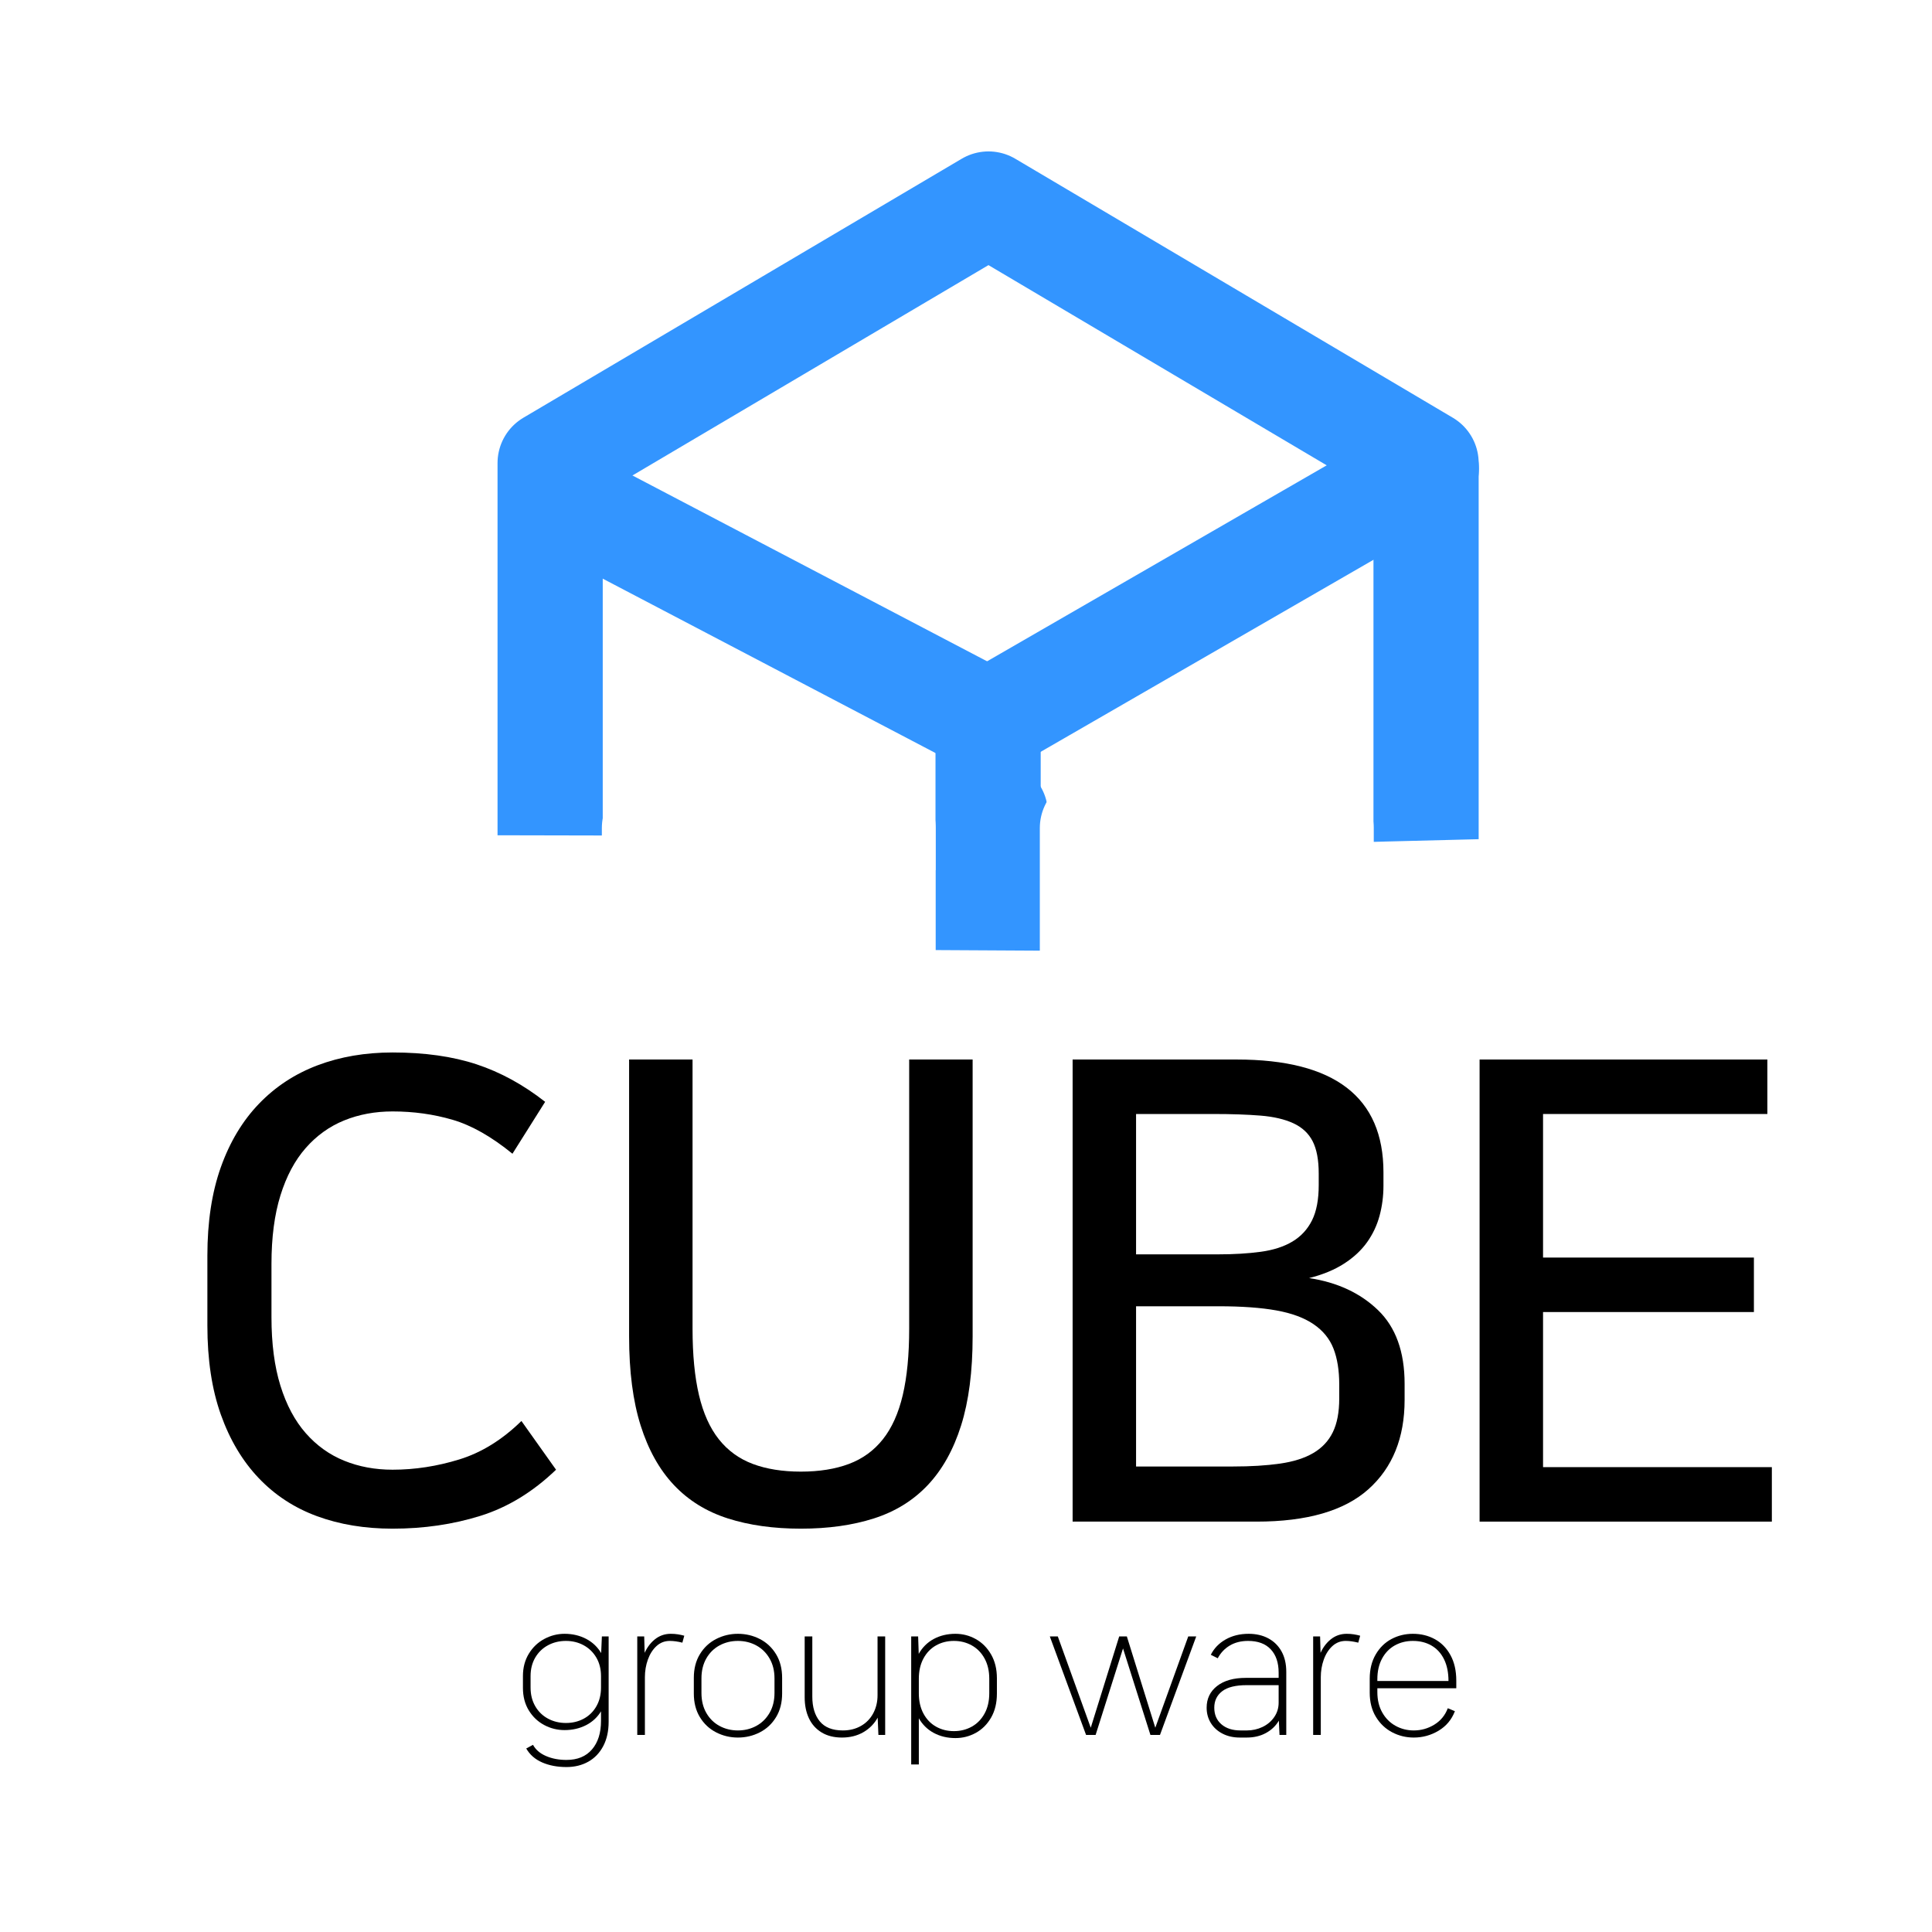 <?xml version="1.0" encoding="UTF-8" standalone="no"?>
<!DOCTYPE svg PUBLIC "-//W3C//DTD SVG 1.1//EN" "http://www.w3.org/Graphics/SVG/1.1/DTD/svg11.dtd">
<!-- Created with Vectornator (http://vectornator.io/) -->
<svg height="100%" stroke-miterlimit="10" style="fill-rule:nonzero;clip-rule:evenodd;stroke-linecap:round;stroke-linejoin:round;" version="1.1" viewBox="0 0 512 512" width="100%" xml:space="preserve" xmlns="http://www.w3.org/2000/svg" xmlns:vectornator="http://vectornator.io" xmlns:xlink="http://www.w3.org/1999/xlink">
<defs/>
<path d="M0 0L512 0L512 512L0 512L0 0Z" fill="#ffffff" fill-rule="nonzero" opacity="1" stroke="none"/>
<g id="레이어-1" vectornator:layerName="레이어-1">
<g opacity="1" vectornator:layerName="g">
<path d="M263.776 215.571L263.776 282.487" fill="none" opacity="1" stroke="#3395ff" stroke-linecap="butt" stroke-linejoin="round" stroke-width="27.878" vectornator:layerName="path"/>
<g opacity="1" vectornator:layerName="g">
<path d="M261.962 54.066L145.793 122.704L145.793 244.753C169.082 245.102 178.587 245.61 226.734 244.967C230.602 244.915 230.411 244.817 234.283 244.753C298.635 243.693 327.414 243.631 363.244 244.967C365.306 245.043 371.827 245.332 377.922 245.61L377.922 122.704L261.962 54.066Z" fill="#3395ff" fill-opacity="0" fill-rule="nonzero" opacity="1" stroke="#3395ff" stroke-linecap="butt" stroke-linejoin="round" stroke-width="27.878" vectornator:layerName="path"/>
<path d="M261.914 191.159L378.005 124.169" fill="#3395ff" fill-opacity="0" fill-rule="nonzero" opacity="1" stroke="#3395ff" stroke-linecap="butt" stroke-linejoin="round" stroke-width="27.878" vectornator:layerName="path"/>
<path d="M153.736 134.472L261.914 191.159" fill="#3395ff" fill-opacity="0" fill-rule="nonzero" opacity="1" stroke="#3395ff" stroke-linecap="butt" stroke-linejoin="round" stroke-width="27.878" vectornator:layerName="path"/>
<path d="M261.857 191.159L261.857 245.61" fill="none" opacity="1" stroke="#3395ff" stroke-linecap="butt" stroke-linejoin="round" stroke-width="27.878" vectornator:layerName="path"/>
</g>
<path d="M86.45 235.2L173.437 235.382L173.344 279.17L86.358 278.989L86.45 235.2Z" fill="#ffffff" fill-rule="nonzero" opacity="1" stroke="#ffffff" stroke-linecap="butt" stroke-linejoin="round" stroke-width="27.878" vectornator:layerName="path"/>
<path d="M350.098 237.389L437.057 235.2L438.158 278.975L351.2 281.163L350.098 237.389Z" fill="#ffffff" fill-rule="nonzero" opacity="1" stroke="#ffffff" stroke-linecap="butt" stroke-linejoin="round" stroke-width="27.878" vectornator:layerName="path"/>
<path d="M173.437 219.426L234.029 219.426L234.029 263.215L173.437 263.215L173.437 219.426Z" fill="#ffffff" fill-rule="nonzero" opacity="1" stroke="#ffffff" stroke-linecap="butt" stroke-linejoin="round" stroke-width="27.878" vectornator:layerName="path"/>
<path d="M289.504 219.426L350.098 219.426L350.098 263.215L289.504 263.215L289.504 219.426Z" fill="#ffffff" fill-rule="nonzero" opacity="1" stroke="#ffffff" stroke-linecap="butt" stroke-linejoin="round" stroke-width="27.878" vectornator:layerName="path"/>
<path d="M246.806 265.712L277.102 265.882L276.992 285.35L246.696 285.18L246.806 265.712Z" fill="#ffffff" fill-rule="nonzero" opacity="1" stroke="#ffffff" stroke-linecap="butt" stroke-linejoin="round" stroke-width="27.878" vectornator:layerName="path"/>
</g>
<g fill="#000000" opacity="1" stroke="none" vectornator:layerName="tspan">
<path d="M147.356 389.487C141.241 395.375 134.56 399.451 127.313 401.716C120.067 403.98 112.31 405.113 104.044 405.113C96.684 405.113 90.003 404.009 84.002 401.801C78.001 399.593 72.849 396.224 68.546 391.695C64.243 387.165 60.903 381.56 58.525 374.88C56.147 368.199 54.958 360.329 54.958 351.271L54.958 332.757C54.958 323.812 56.147 315.999 58.525 309.318C60.903 302.637 64.271 297.032 68.631 292.503C72.99 287.974 78.171 284.577 84.172 282.312C90.173 280.048 96.797 278.915 104.044 278.915C112.537 278.915 119.953 279.963 126.294 282.057C132.635 284.152 138.693 287.464 144.468 291.994L135.806 305.751C130.258 301.222 124.964 298.221 119.925 296.749C114.886 295.277 109.593 294.541 104.044 294.541C99.402 294.541 95.127 295.334 91.221 296.919C87.314 298.504 83.917 300.939 81.03 304.223C78.142 307.506 75.906 311.696 74.321 316.791C72.736 321.887 71.943 327.945 71.943 334.965L71.943 349.063C71.943 356.083 72.736 362.141 74.321 367.236C75.906 372.332 78.142 376.522 81.03 379.805C83.917 383.089 87.314 385.523 91.221 387.109C95.127 388.694 99.402 389.487 104.044 389.487C109.932 389.487 115.82 388.581 121.708 386.769C127.597 384.957 133.088 381.56 138.184 376.578L147.356 389.487Z"/>
<path d="M257.757 280.784L257.757 354.158C257.757 363.443 256.738 371.313 254.7 377.767C252.662 384.221 249.718 389.487 245.868 393.563C242.018 397.639 237.262 400.583 231.6 402.395C225.939 404.207 219.485 405.113 212.238 405.113C204.991 405.113 198.537 404.207 192.875 402.395C187.213 400.583 182.458 397.639 178.608 393.563C174.758 389.487 171.814 384.221 169.776 377.767C167.737 371.313 166.718 363.443 166.718 354.158L166.718 280.784L183.533 280.784L183.533 352.12C183.533 359.027 184.1 364.887 185.232 369.699C186.364 374.512 188.119 378.418 190.497 381.419C192.875 384.419 195.876 386.599 199.499 387.958C203.123 389.317 207.369 389.996 212.238 389.996C217.107 389.996 221.353 389.317 224.976 387.958C228.6 386.599 231.6 384.419 233.978 381.419C236.356 378.418 238.111 374.512 239.244 369.699C240.376 364.887 240.942 359.027 240.942 352.12L240.942 280.784L257.757 280.784Z"/>
<path d="M284.254 280.784L327.735 280.784C353.665 280.784 366.63 290.748 366.63 310.677L366.63 314.244C366.63 316.961 366.29 319.594 365.611 322.142C364.932 324.689 363.828 327.039 362.299 329.19C360.77 331.342 358.732 333.238 356.184 334.88C353.637 336.522 350.551 337.796 346.928 338.702C354.401 339.834 360.487 342.665 365.186 347.194C369.886 351.724 372.235 358.234 372.235 366.727L372.235 370.973C372.235 381.051 369.036 388.949 362.639 394.667C356.241 400.385 346.361 403.244 333 403.244L284.254 403.244L284.254 280.784ZM301.069 388.637L326.716 388.637C331.471 388.637 335.633 388.383 339.2 387.873C342.766 387.363 345.71 386.429 348.032 385.071C350.353 383.712 352.08 381.872 353.212 379.55C354.344 377.229 354.911 374.257 354.911 370.633L354.911 366.897C354.911 363.16 354.401 359.99 353.382 357.385C352.363 354.781 350.608 352.629 348.117 350.931C345.625 349.233 342.342 348.015 338.265 347.279C334.189 346.543 329.094 346.175 322.979 346.175L301.069 346.175L301.069 388.637ZM301.069 295.221L301.069 332.417L322.809 332.417C326.999 332.417 330.764 332.191 334.104 331.738C337.444 331.285 340.247 330.379 342.512 329.021C344.776 327.662 346.503 325.793 347.692 323.416C348.881 321.038 349.475 317.924 349.475 314.074L349.475 311.017C349.475 307.393 348.938 304.534 347.862 302.439C346.786 300.344 345.088 298.759 342.766 297.683C340.445 296.608 337.529 295.928 334.019 295.645C330.509 295.362 326.376 295.221 321.62 295.221L301.069 295.221Z"/>
<path d="M468.369 280.784L468.369 295.221L408.922 295.221L408.922 333.267L464.803 333.267L464.803 347.704L408.922 347.704L408.922 388.807L469.558 388.807L469.558 403.244L392.107 403.244L392.107 280.784L468.369 280.784Z"/>
</g>
<g fill="#000000" opacity="1" stroke="none" vectornator:layerName="tspan">
<path d="M149.618 458.492C147.687 458.492 145.879 458.04 144.193 457.136C142.507 456.231 141.151 454.936 140.124 453.251C139.098 451.565 138.584 449.588 138.584 447.32L138.584 444.148C138.584 441.941 139.098 439.987 140.124 438.286C141.151 436.585 142.515 435.274 144.216 434.355C145.917 433.435 147.718 432.975 149.618 432.975C151.733 432.975 153.649 433.428 155.365 434.332C157.082 435.236 158.43 436.539 159.411 438.24C160.392 439.941 160.882 441.91 160.882 444.148L160.882 447.32C160.882 449.619 160.392 451.611 159.411 453.297C158.43 454.982 157.082 456.27 155.365 457.159C153.649 458.047 151.733 458.492 149.618 458.492ZM150.124 468.285C147.703 468.285 145.557 467.879 143.687 467.066C141.818 466.254 140.408 465.02 139.458 463.365L141.251 462.4C141.956 463.687 143.105 464.676 144.699 465.365C146.293 466.055 148.101 466.4 150.124 466.4C153.036 466.4 155.289 465.472 156.882 463.618C158.476 461.764 159.273 459.243 159.273 456.055L159.273 454.676L161.296 454.676L161.296 456.285C161.296 458.768 160.821 460.913 159.871 462.722C158.921 464.53 157.603 465.909 155.917 466.859C154.231 467.81 152.3 468.285 150.124 468.285ZM149.986 456.607C151.733 456.607 153.312 456.224 154.722 455.457C156.131 454.691 157.243 453.595 158.055 452.17C158.867 450.745 159.273 449.098 159.273 447.228L159.273 444.193C159.273 442.324 158.859 440.684 158.032 439.274C157.204 437.864 156.085 436.776 154.676 436.01C153.266 435.244 151.702 434.86 149.986 434.86C148.239 434.86 146.653 435.244 145.228 436.01C143.802 436.776 142.676 437.864 141.848 439.274C141.021 440.684 140.607 442.324 140.607 444.193L140.607 447.228C140.607 449.098 141.021 450.745 141.848 452.17C142.676 453.595 143.802 454.691 145.228 455.457C146.653 456.224 148.239 456.607 149.986 456.607ZM159.273 455.274L159.273 439.044L159.503 433.665L161.296 433.665L161.296 455.274L159.273 455.274Z"/>
<path d="M169.618 444.056C169.618 442.094 169.947 440.27 170.606 438.584C171.265 436.899 172.215 435.542 173.457 434.516C174.698 433.489 176.131 432.975 177.755 432.975C178.43 432.975 179.058 433.021 179.64 433.113C180.223 433.205 180.79 433.328 181.341 433.481L180.836 435.32C179.61 435.014 178.506 434.86 177.525 434.86C176.146 434.86 174.958 435.32 173.962 436.24C172.966 437.159 172.208 438.355 171.686 439.826C171.165 441.297 170.905 442.845 170.905 444.469L169.618 444.056ZM168.882 459.779L168.882 433.665L170.721 433.665L170.905 440.332L170.905 459.779L168.882 459.779Z"/>
<path d="M195.548 460.469C193.494 460.469 191.571 460.009 189.778 459.09C187.985 458.17 186.552 456.829 185.479 455.067C184.406 453.304 183.87 451.212 183.87 448.791L183.87 444.653C183.87 442.232 184.406 440.14 185.479 438.378C186.552 436.615 187.985 435.274 189.778 434.355C191.571 433.435 193.494 432.975 195.548 432.975C197.632 432.975 199.571 433.435 201.364 434.355C203.157 435.274 204.59 436.615 205.662 438.378C206.735 440.14 207.271 442.232 207.271 444.653L207.271 448.791C207.271 451.212 206.735 453.304 205.662 455.067C204.59 456.829 203.157 458.17 201.364 459.09C199.571 460.009 197.632 460.469 195.548 460.469ZM195.548 458.584C197.325 458.584 198.95 458.185 200.421 457.388C201.892 456.592 203.065 455.442 203.938 453.94C204.812 452.438 205.249 450.676 205.249 448.653L205.249 444.791C205.249 442.768 204.812 441.006 203.938 439.504C203.065 438.002 201.892 436.853 200.421 436.056C198.95 435.259 197.325 434.86 195.548 434.86C193.77 434.86 192.146 435.259 190.674 436.056C189.203 436.853 188.038 438.002 187.18 439.504C186.322 441.006 185.893 442.768 185.893 444.791L185.893 448.653C185.893 450.676 186.322 452.438 187.18 453.94C188.038 455.442 189.203 456.592 190.674 457.388C192.146 458.185 193.77 458.584 195.548 458.584Z"/>
<path d="M215.271 449.619C215.271 452.377 215.93 454.561 217.248 456.17C218.566 457.779 220.604 458.584 223.363 458.584C225.171 458.584 226.773 458.185 228.167 457.388C229.562 456.592 230.642 455.48 231.409 454.055C232.175 452.63 232.558 451.029 232.558 449.251L233.983 449.527C233.983 451.611 233.531 453.481 232.627 455.136C231.723 456.791 230.451 458.093 228.811 459.044C227.171 459.994 225.279 460.469 223.133 460.469C221.018 460.469 219.217 460.017 217.731 459.113C216.244 458.208 215.126 456.959 214.375 455.366C213.624 453.772 213.248 451.917 213.248 449.803L213.248 433.665L215.271 433.665L215.271 449.619ZM232.558 433.665L234.581 433.665L234.581 459.779L232.788 459.779L232.558 454.446L232.558 433.665Z"/>
<path d="M253.201 432.975C255.132 432.975 256.933 433.443 258.603 434.378C260.274 435.313 261.622 436.669 262.649 438.447C263.676 440.224 264.189 442.324 264.189 444.745L264.189 448.837C264.189 451.289 263.676 453.404 262.649 455.182C261.622 456.959 260.274 458.308 258.603 459.227C256.933 460.147 255.132 460.607 253.201 460.607C251.055 460.607 249.132 460.147 247.431 459.227C245.73 458.308 244.389 456.967 243.408 455.205C242.427 453.442 241.937 451.32 241.937 448.837L241.937 444.745C241.937 442.293 242.427 440.178 243.408 438.401C244.389 436.623 245.73 435.274 247.431 434.355C249.132 433.435 251.055 432.975 253.201 432.975ZM241.477 433.665L243.316 433.665L243.5 439.044L243.5 467.595L241.477 467.595L241.477 433.665ZM252.787 434.86C251.04 434.86 249.462 435.259 248.052 436.056C246.642 436.853 245.531 438.01 244.719 439.527C243.906 441.044 243.5 442.83 243.5 444.883L243.5 448.745C243.5 450.799 243.906 452.584 244.719 454.101C245.531 455.618 246.642 456.775 248.052 457.572C249.462 458.369 251.04 458.768 252.787 458.768C254.534 458.768 256.12 458.369 257.546 457.572C258.971 456.775 260.097 455.618 260.925 454.101C261.752 452.584 262.166 450.799 262.166 448.745L262.166 444.883C262.166 442.83 261.752 441.044 260.925 439.527C260.097 438.01 258.971 436.853 257.546 436.056C256.12 435.259 254.534 434.86 252.787 434.86Z"/>
<path d="M287.821 459.779L278.212 433.665L280.327 433.665L289.751 459.779L287.821 459.779ZM288.464 459.779L296.602 433.665L298.625 433.665L290.349 459.779L288.464 459.779ZM307.406 459.779L305.475 459.779L314.9 433.665L317.015 433.665L307.406 459.779ZM306.762 459.779L304.877 459.779L296.602 433.665L298.625 433.665L306.762 459.779Z"/>
<path d="M339.083 459.779L338.853 454.722L338.853 443.274C338.853 440.638 338.156 438.577 336.761 437.09C335.367 435.604 333.367 434.86 330.762 434.86C328.892 434.86 327.275 435.267 325.911 436.079C324.547 436.891 323.482 438.017 322.716 439.458L320.877 438.539C321.735 436.822 323.045 435.466 324.808 434.47C326.57 433.474 328.601 432.975 330.9 432.975C332.892 432.975 334.639 433.382 336.141 434.194C337.643 435.006 338.807 436.163 339.635 437.665C340.462 439.167 340.876 440.96 340.876 443.044L340.876 459.779L339.083 459.779ZM328.555 460.469C326.838 460.469 325.314 460.124 323.98 459.434C322.647 458.745 321.612 457.802 320.877 456.607C320.141 455.412 319.773 454.063 319.773 452.561C319.773 450.17 320.693 448.255 322.532 446.814C324.371 445.374 326.915 444.653 330.164 444.653L339.957 444.653L339.957 446.584L330.394 446.584C327.451 446.584 325.283 447.121 323.888 448.193C322.494 449.266 321.796 450.722 321.796 452.561C321.796 454.4 322.425 455.864 323.681 456.952C324.938 458.04 326.624 458.584 328.739 458.584L330.44 458.584C331.911 458.584 333.29 458.277 334.578 457.664C335.865 457.051 336.899 456.178 337.681 455.044C338.463 453.91 338.853 452.638 338.853 451.228L340.049 451.642C340.049 453.297 339.643 454.791 338.83 456.124C338.018 457.457 336.884 458.515 335.428 459.296C333.972 460.078 332.294 460.469 330.394 460.469L328.555 460.469Z"/>
<path d="M348.738 444.056C348.738 442.094 349.068 440.27 349.726 438.584C350.385 436.899 351.336 435.542 352.577 434.516C353.818 433.489 355.251 432.975 356.876 432.975C357.55 432.975 358.178 433.021 358.761 433.113C359.343 433.205 359.91 433.328 360.462 433.481L359.956 435.32C358.73 435.014 357.627 434.86 356.646 434.86C355.267 434.86 354.079 435.32 353.083 436.24C352.087 437.159 351.328 438.355 350.807 439.826C350.286 441.297 350.025 442.845 350.025 444.469L348.738 444.056ZM348.002 459.779L348.002 433.665L349.841 433.665L350.025 440.332L350.025 459.779L348.002 459.779Z"/>
<path d="M374.668 460.469C372.615 460.469 370.699 460.001 368.921 459.067C367.144 458.132 365.711 456.768 364.623 454.975C363.534 453.182 362.99 451.044 362.99 448.561L362.99 444.883C362.99 442.4 363.519 440.255 364.577 438.447C365.634 436.638 367.029 435.274 368.76 434.355C370.492 433.435 372.385 432.975 374.438 432.975C376.584 432.975 378.522 433.451 380.254 434.401C381.986 435.351 383.365 436.761 384.392 438.63C385.419 440.5 385.932 442.753 385.932 445.389L385.932 447.412L363.772 447.412L363.772 445.481L383.863 445.481C383.863 443.243 383.472 441.328 382.691 439.734C381.909 438.14 380.806 436.929 379.381 436.102C377.955 435.274 376.308 434.86 374.438 434.86C372.661 434.86 371.059 435.259 369.634 436.056C368.209 436.853 367.082 438.017 366.255 439.55C365.427 441.082 365.013 442.906 365.013 445.021L365.013 448.423C365.013 450.507 365.45 452.316 366.324 453.848C367.197 455.381 368.37 456.553 369.841 457.365C371.312 458.178 372.921 458.584 374.668 458.584C376.63 458.584 378.446 458.07 380.116 457.044C381.787 456.017 382.974 454.569 383.679 452.699L385.564 453.481C384.706 455.718 383.266 457.442 381.243 458.653C379.22 459.863 377.028 460.469 374.668 460.469Z"/>
</g>
</g>
</svg>
